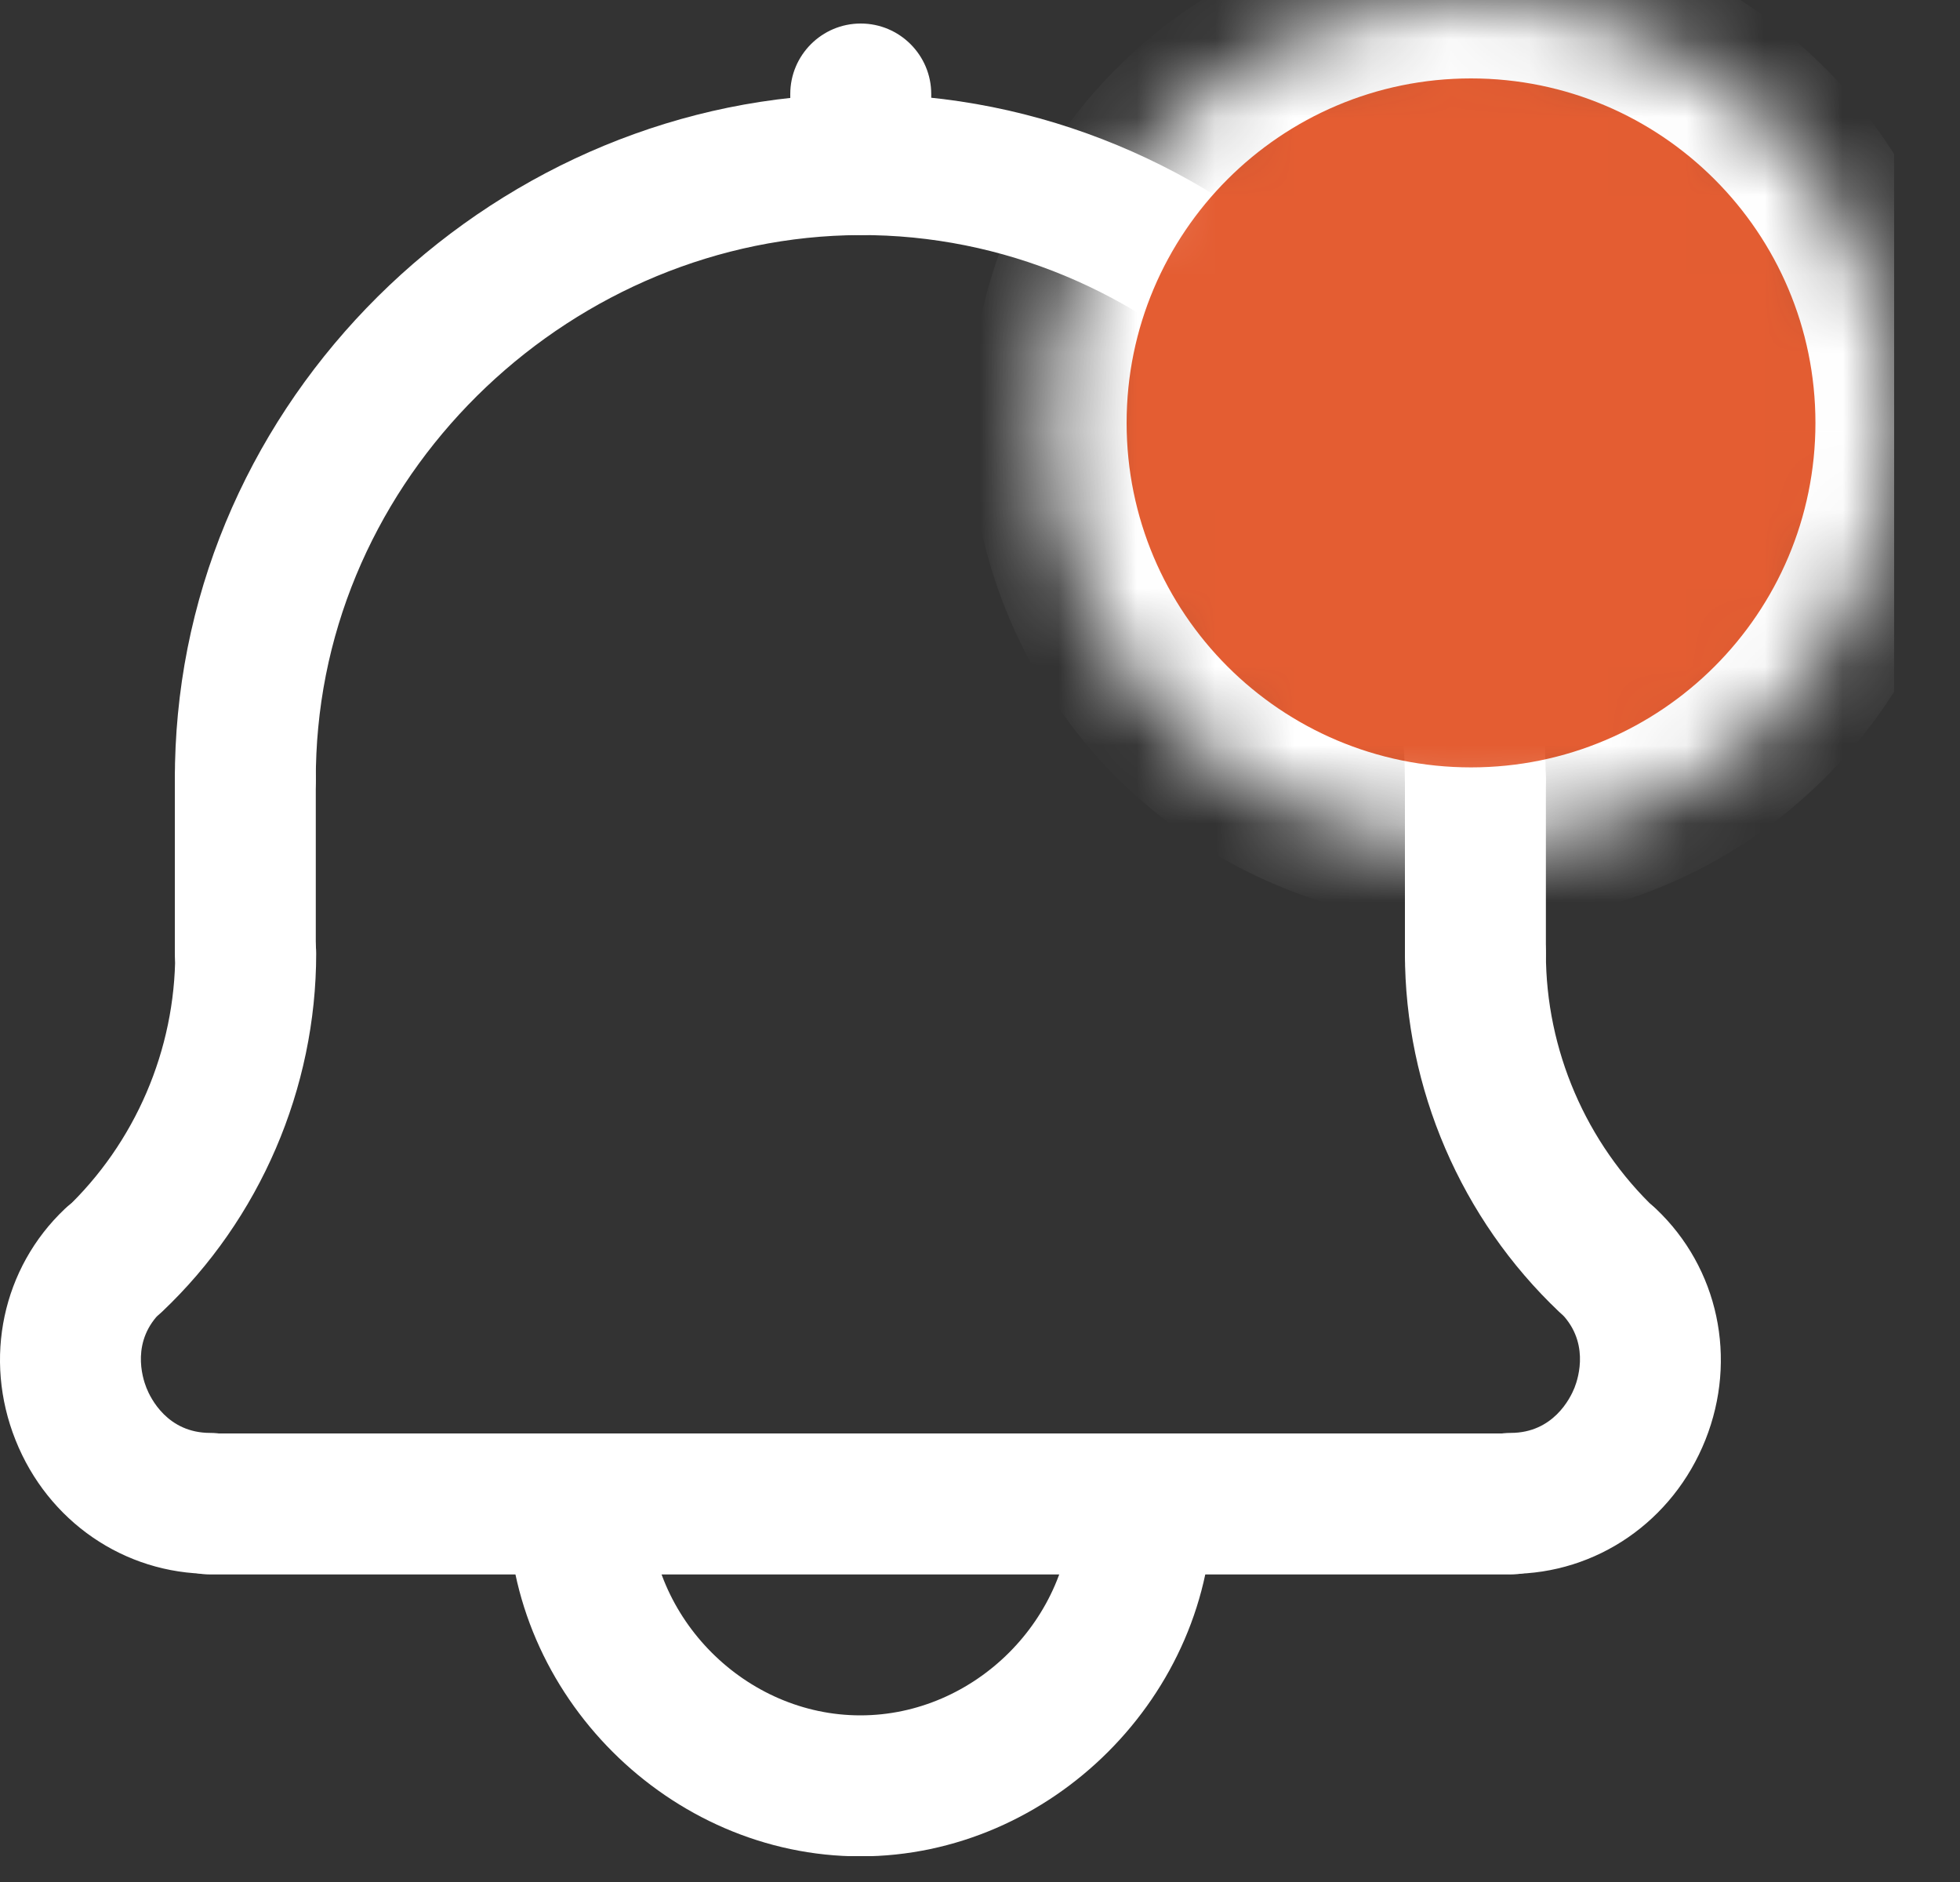 <svg width="25" height="24" viewBox="0 0 25 24" fill="none" xmlns="http://www.w3.org/2000/svg">
<rect x="0" y="0" width="25" height="24" fill="#333333" stroke="none"/>
<g id="btnNotifications" clip-path="url(#clip0_0_937)">
<g id="bell">
<path id="shape01" fill-rule="evenodd" clip-rule="evenodd" d="M10.979 2.997C10.483 2.997 10.08 2.594 10.08 2.098V1.199C10.08 0.703 10.483 0.3 10.979 0.3C11.475 0.3 11.878 0.703 11.878 1.199V2.098C11.878 2.594 11.475 2.997 10.979 2.997Z" fill="white"/>
<path id="shape02" fill-rule="evenodd" clip-rule="evenodd" d="M18.817 10.842C18.321 10.842 17.919 10.439 17.919 9.943C17.919 6.29 14.952 3.177 11.307 3.005C7.657 2.836 4.402 5.647 4.059 9.279C4.038 9.496 4.028 9.719 4.028 9.943C4.028 10.439 3.625 10.842 3.129 10.842C2.633 10.842 2.23 10.439 2.23 9.943C2.23 9.662 2.243 9.382 2.269 9.11C2.702 4.536 6.799 0.993 11.392 1.209C15.982 1.427 19.716 5.344 19.716 9.943C19.716 10.44 19.314 10.842 18.817 10.842Z" fill="white"/>
<path id="shape03" fill-rule="evenodd" clip-rule="evenodd" d="M20.504 16.974C20.283 16.974 20.06 16.892 19.886 16.728C18.637 15.545 17.92 13.88 17.92 12.159C17.92 11.663 18.323 11.26 18.819 11.26C19.315 11.26 19.718 11.663 19.718 12.159C19.718 13.388 20.23 14.578 21.122 15.422C21.483 15.764 21.498 16.332 21.157 16.693C20.98 16.879 20.742 16.974 20.504 16.974Z" fill="white"/>
<path id="shape04" fill-rule="evenodd" clip-rule="evenodd" d="M1.449 16.974C1.21 16.974 0.973 16.88 0.796 16.693C0.455 16.332 0.471 15.764 0.831 15.422C1.724 14.578 2.235 13.388 2.235 12.159C2.235 11.663 2.638 11.26 3.134 11.26C3.63 11.26 4.033 11.663 4.033 12.159C4.033 13.88 3.316 15.546 2.067 16.728C1.893 16.892 1.67 16.974 1.449 16.974H1.449Z" fill="white"/>
<path id="shape05" fill-rule="evenodd" clip-rule="evenodd" d="M10.974 23.673C8.538 23.673 6.48 21.615 6.48 19.179C6.48 18.683 6.883 18.28 7.379 18.28C7.875 18.28 8.278 18.683 8.278 19.179C8.278 20.64 9.513 21.875 10.974 21.875C12.436 21.875 13.671 20.64 13.671 19.179C13.671 18.683 14.073 18.28 14.569 18.28C15.066 18.28 15.468 18.683 15.468 19.179C15.468 21.615 13.41 23.673 10.974 23.673Z" fill="white"/>
<path id="shape06" fill-rule="evenodd" clip-rule="evenodd" d="M2.68 20.07C1.585 20.07 0.611 19.401 0.198 18.364C-0.216 17.327 0.031 16.169 0.827 15.416C1.187 15.075 1.755 15.091 2.097 15.451C2.439 15.811 2.423 16.38 2.063 16.722C1.669 17.095 1.814 17.564 1.868 17.699C1.921 17.833 2.138 18.273 2.68 18.273C3.176 18.273 3.579 18.675 3.579 19.172C3.579 19.668 3.177 20.07 2.68 20.07Z" fill="white"/>
<path id="shape07" fill-rule="evenodd" clip-rule="evenodd" d="M19.269 20.071C18.773 20.071 18.37 19.668 18.37 19.172C18.37 18.676 18.773 18.273 19.269 18.273C19.811 18.273 20.029 17.832 20.083 17.697C20.136 17.562 20.28 17.095 19.887 16.722C19.526 16.38 19.511 15.812 19.852 15.451C20.193 15.091 20.762 15.075 21.123 15.416C21.918 16.169 22.165 17.326 21.753 18.361C21.339 19.4 20.364 20.071 19.269 20.071Z" fill="white"/>
<path id="shape08" fill-rule="evenodd" clip-rule="evenodd" d="M3.129 13.052C2.633 13.052 2.23 12.649 2.23 12.153V9.939C2.23 9.443 2.633 9.04 3.129 9.04C3.625 9.04 4.028 9.443 4.028 9.939V12.153C4.028 12.649 3.625 13.052 3.129 13.052Z" fill="white"/>
<path id="shape09" fill-rule="evenodd" clip-rule="evenodd" d="M18.819 13.052C18.323 13.052 17.92 12.649 17.92 12.153V9.939C17.92 9.443 18.323 9.04 18.819 9.04C19.315 9.04 19.718 9.443 19.718 9.939V12.153C19.718 12.649 19.315 13.052 18.819 13.052Z" fill="white"/>
<path id="shape10" fill-rule="evenodd" clip-rule="evenodd" d="M19.267 20.078H2.679C2.183 20.078 1.78 19.675 1.78 19.179C1.78 18.683 2.183 18.28 2.679 18.28H19.266C19.762 18.28 20.165 18.683 20.165 19.179C20.165 19.675 19.763 20.078 19.267 20.078Z" fill="white"/>
</g>
<g id="dot">
<mask id="mask0_0_937" style="mask-type:luminance" maskUnits="userSpaceOnUse" x="13" y="0" width="12" height="11">
<path id="Mask" fill-rule="evenodd" clip-rule="evenodd" d="M24.156 5.393C24.156 8.371 21.741 10.786 18.763 10.786C15.784 10.786 13.37 8.371 13.37 5.393C13.37 2.414 15.784 0 18.763 0C21.741 0 24.156 2.414 24.156 5.393Z" fill="white"/>
</mask>
<g mask="url(#mask0_0_937)">
<path id="dot_2" fill-rule="evenodd" clip-rule="evenodd" d="M24.156 5.393C24.156 8.371 21.741 10.786 18.763 10.786C15.784 10.786 13.37 8.371 13.37 5.393C13.37 2.414 15.784 0 18.763 0C21.741 0 24.156 2.414 24.156 5.393Z" fill="#E45D32"/>
<path id="dot-border" fill-rule="evenodd" clip-rule="evenodd" d="M18.763 1C16.337 1 14.37 2.967 14.37 5.393C14.37 7.819 16.337 9.786 18.763 9.786C21.189 9.786 23.156 7.819 23.156 5.393C23.156 2.967 21.189 1 18.763 1ZM18.763 11.786C15.232 11.786 12.37 8.924 12.37 5.393C12.37 1.862 15.232 -1 18.763 -1C22.294 -1 25.156 1.862 25.156 5.393C25.156 8.924 22.294 11.786 18.763 11.786Z" fill="white"/>
</g>
</g>
</g>
<defs>
<clipPath id="clip0_0_937">
<rect width="24.16" height="23.67" fill="white"/>
</clipPath>
</defs>
</svg>
